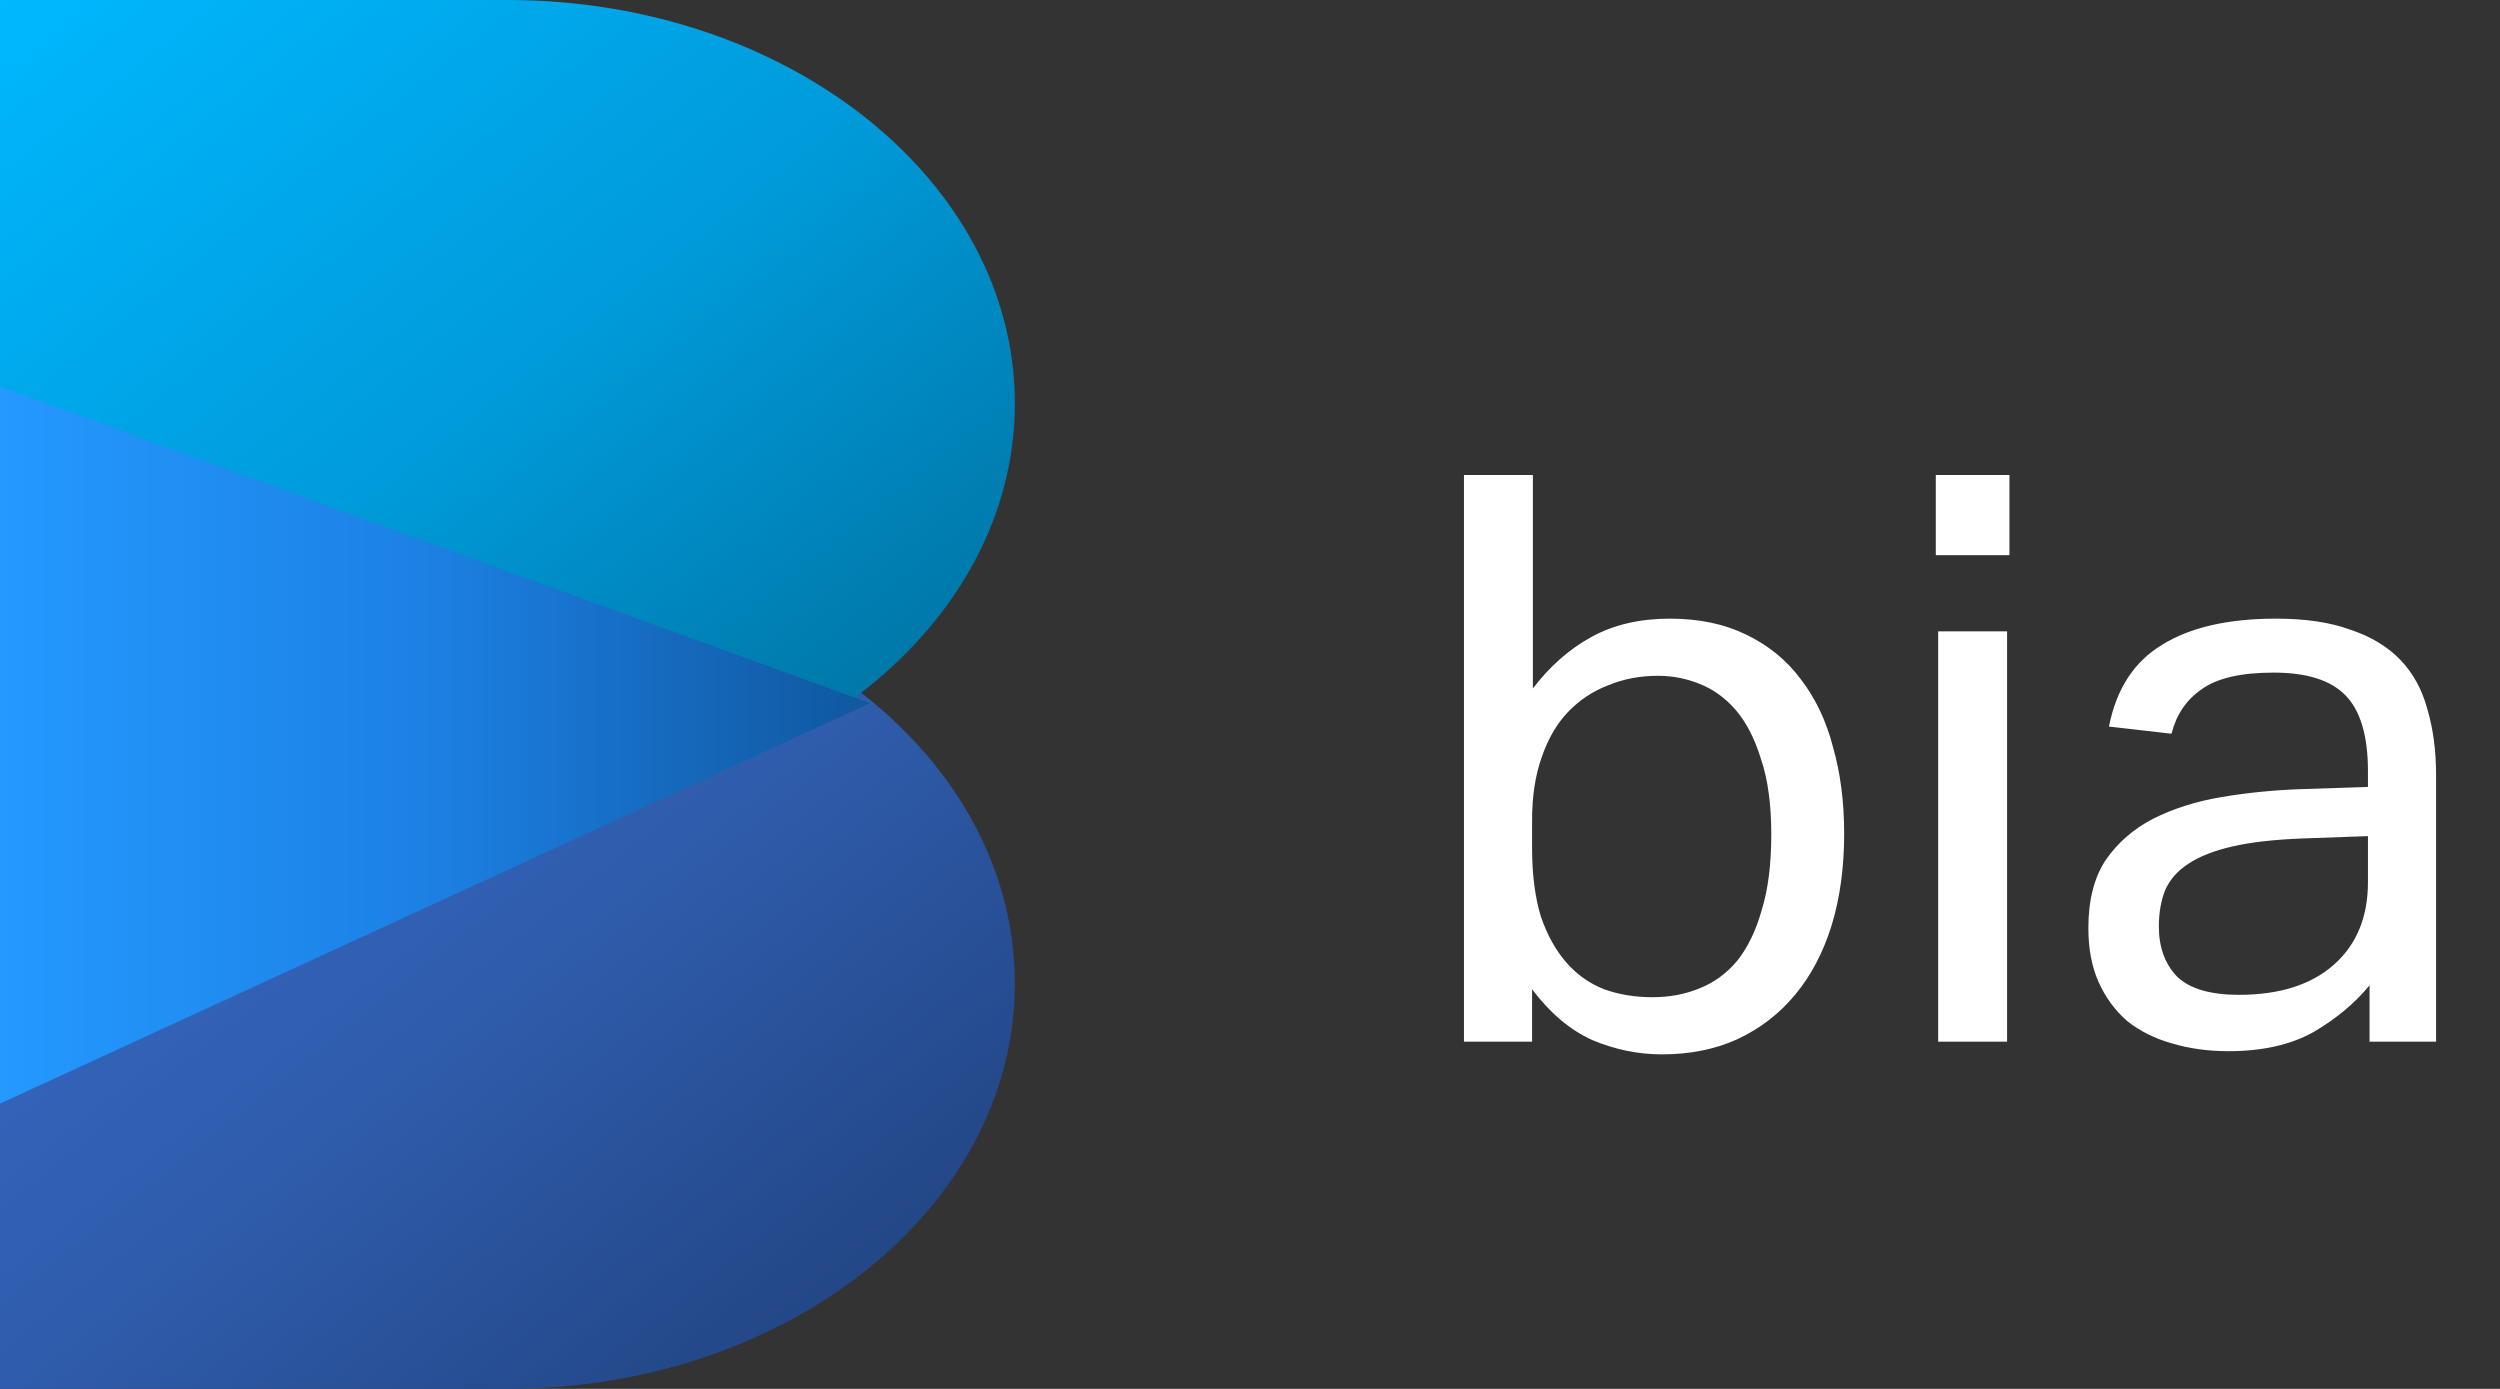 <svg width="72" height="40" viewBox="0 0 72 40" fill="none" xmlns="http://www.w3.org/2000/svg">
<rect x="0" y="0" width="72" height="40" fill="#333333" stroke="none"/>
<g clip-path="url(#clip0_7386_21433)">
<path fill-rule="evenodd" clip-rule="evenodd" d="M0 16.649H14.614C22.688 16.649 29.228 21.874 29.228 28.324C29.228 34.775 22.688 40 14.614 40H0V16.649Z" fill="url(#paint0_linear_7386_21433)"/>
<path fill-rule="evenodd" clip-rule="evenodd" d="M0 0H14.614C22.688 0 29.228 5.207 29.228 11.622C29.228 18.036 22.688 23.243 14.614 23.243H0V0Z" fill="url(#paint1_linear_7386_21433)"/>
<path fill-rule="evenodd" clip-rule="evenodd" d="M0 11.135L25.052 20.252L0 31.784V11.135Z" fill="url(#paint2_linear_7386_21433)"/>
</g>
<path d="M42.162 13.68H44.147V19.828C44.633 19.189 45.196 18.693 45.835 18.343C46.474 17.992 47.226 17.817 48.093 17.817C48.93 17.817 49.66 17.97 50.283 18.274C50.922 18.579 51.447 19.006 51.857 19.554C52.283 20.103 52.595 20.758 52.792 21.52C53.005 22.267 53.112 23.097 53.112 24.011C53.112 24.987 52.99 25.87 52.747 26.663C52.504 27.44 52.154 28.103 51.697 28.651C51.241 29.2 50.686 29.627 50.032 29.931C49.394 30.221 48.671 30.366 47.865 30.366C47.181 30.366 46.512 30.229 45.858 29.954C45.219 29.665 44.641 29.177 44.124 28.491V30H42.162V13.68ZM44.124 24.423C44.124 25.185 44.208 25.84 44.375 26.389C44.557 26.922 44.801 27.364 45.105 27.714C45.409 28.065 45.774 28.324 46.2 28.491C46.626 28.644 47.09 28.72 47.591 28.72C48.078 28.72 48.527 28.636 48.937 28.468C49.363 28.301 49.728 28.034 50.032 27.669C50.336 27.288 50.572 26.8 50.739 26.206C50.922 25.611 51.013 24.888 51.013 24.034C51.013 23.166 50.914 22.442 50.717 21.863C50.534 21.268 50.291 20.796 49.987 20.446C49.682 20.095 49.333 19.844 48.937 19.691C48.557 19.539 48.162 19.463 47.751 19.463C47.234 19.463 46.755 19.554 46.314 19.737C45.873 19.905 45.485 20.164 45.151 20.514C44.831 20.849 44.58 21.284 44.398 21.817C44.215 22.335 44.124 22.937 44.124 23.623V24.423Z" fill="white"/>
<path d="M55.819 18.183H57.804V30H55.819V18.183ZM55.751 13.68H57.872V15.989H55.751V13.68Z" fill="white"/>
<path d="M68.243 28.377C67.817 28.895 67.277 29.345 66.623 29.726C65.969 30.091 65.156 30.274 64.182 30.274C63.589 30.274 63.042 30.198 62.54 30.046C62.053 29.909 61.627 29.695 61.262 29.406C60.913 29.101 60.639 28.728 60.441 28.286C60.243 27.844 60.145 27.326 60.145 26.731C60.145 25.924 60.312 25.268 60.646 24.766C60.996 24.263 61.452 23.867 62.015 23.577C62.593 23.288 63.239 23.082 63.954 22.96C64.669 22.838 65.406 22.762 66.167 22.731L68.197 22.663V22.206C68.197 21.2 67.984 20.476 67.558 20.034C67.132 19.592 66.441 19.371 65.482 19.371C64.54 19.371 63.848 19.531 63.407 19.851C62.965 20.156 62.677 20.583 62.54 21.131L60.738 20.926C60.95 19.844 61.46 19.059 62.266 18.571C63.072 18.069 64.167 17.817 65.551 17.817C66.403 17.817 67.117 17.924 67.695 18.137C68.288 18.335 68.767 18.625 69.132 19.006C69.497 19.387 69.756 19.859 69.908 20.423C70.075 20.987 70.159 21.619 70.159 22.32V30H68.243V28.377ZM68.197 24.08L66.304 24.148C65.498 24.179 64.829 24.255 64.296 24.377C63.764 24.499 63.338 24.667 63.019 24.88C62.715 25.078 62.494 25.329 62.357 25.634C62.236 25.939 62.175 26.29 62.175 26.686C62.175 27.28 62.35 27.76 62.699 28.126C63.064 28.476 63.657 28.651 64.479 28.651C65.65 28.651 66.562 28.362 67.216 27.783C67.87 27.204 68.197 26.411 68.197 25.406V24.08Z" fill="white"/>
<defs>
<linearGradient id="paint0_linear_7386_21433" x1="46.366" y1="73.009" x2="0.816" y2="15.999" gradientUnits="userSpaceOnUse">
<stop stop-color="#3A6FCE"/>
<stop offset="0.25" stop-color="#2F5CAC"/>
<stop offset="0.5" stop-color="#1E3E77"/>
<stop offset="0.75" stop-color="#2F5CAC"/>
<stop offset="1" stop-color="#3A6FCE"/>
</linearGradient>
<linearGradient id="paint1_linear_7386_21433" x1="46.179" y1="56.243" x2="0.889" y2="-0.707" gradientUnits="userSpaceOnUse">
<stop stop-color="#00B8FF"/>
<stop offset="0.25" stop-color="#009AD9"/>
<stop offset="0.5" stop-color="#006A96"/>
<stop offset="0.75" stop-color="#009AD9"/>
<stop offset="1" stop-color="#00B8FF"/>
</linearGradient>
<linearGradient id="paint2_linear_7386_21433" x1="50.105" y1="21.46" x2="0" y2="21.46" gradientUnits="userSpaceOnUse">
<stop stop-color="#2499FF"/>
<stop offset="0.25" stop-color="#1C80E3"/>
<stop offset="0.5" stop-color="#10579E"/>
<stop offset="0.75" stop-color="#1C80E3"/>
<stop offset="1" stop-color="#2499FF"/>
</linearGradient>
<clipPath id="clip0_7386_21433">
<rect width="29.228" height="40" fill="white"/>
</clipPath>
</defs>
</svg>
